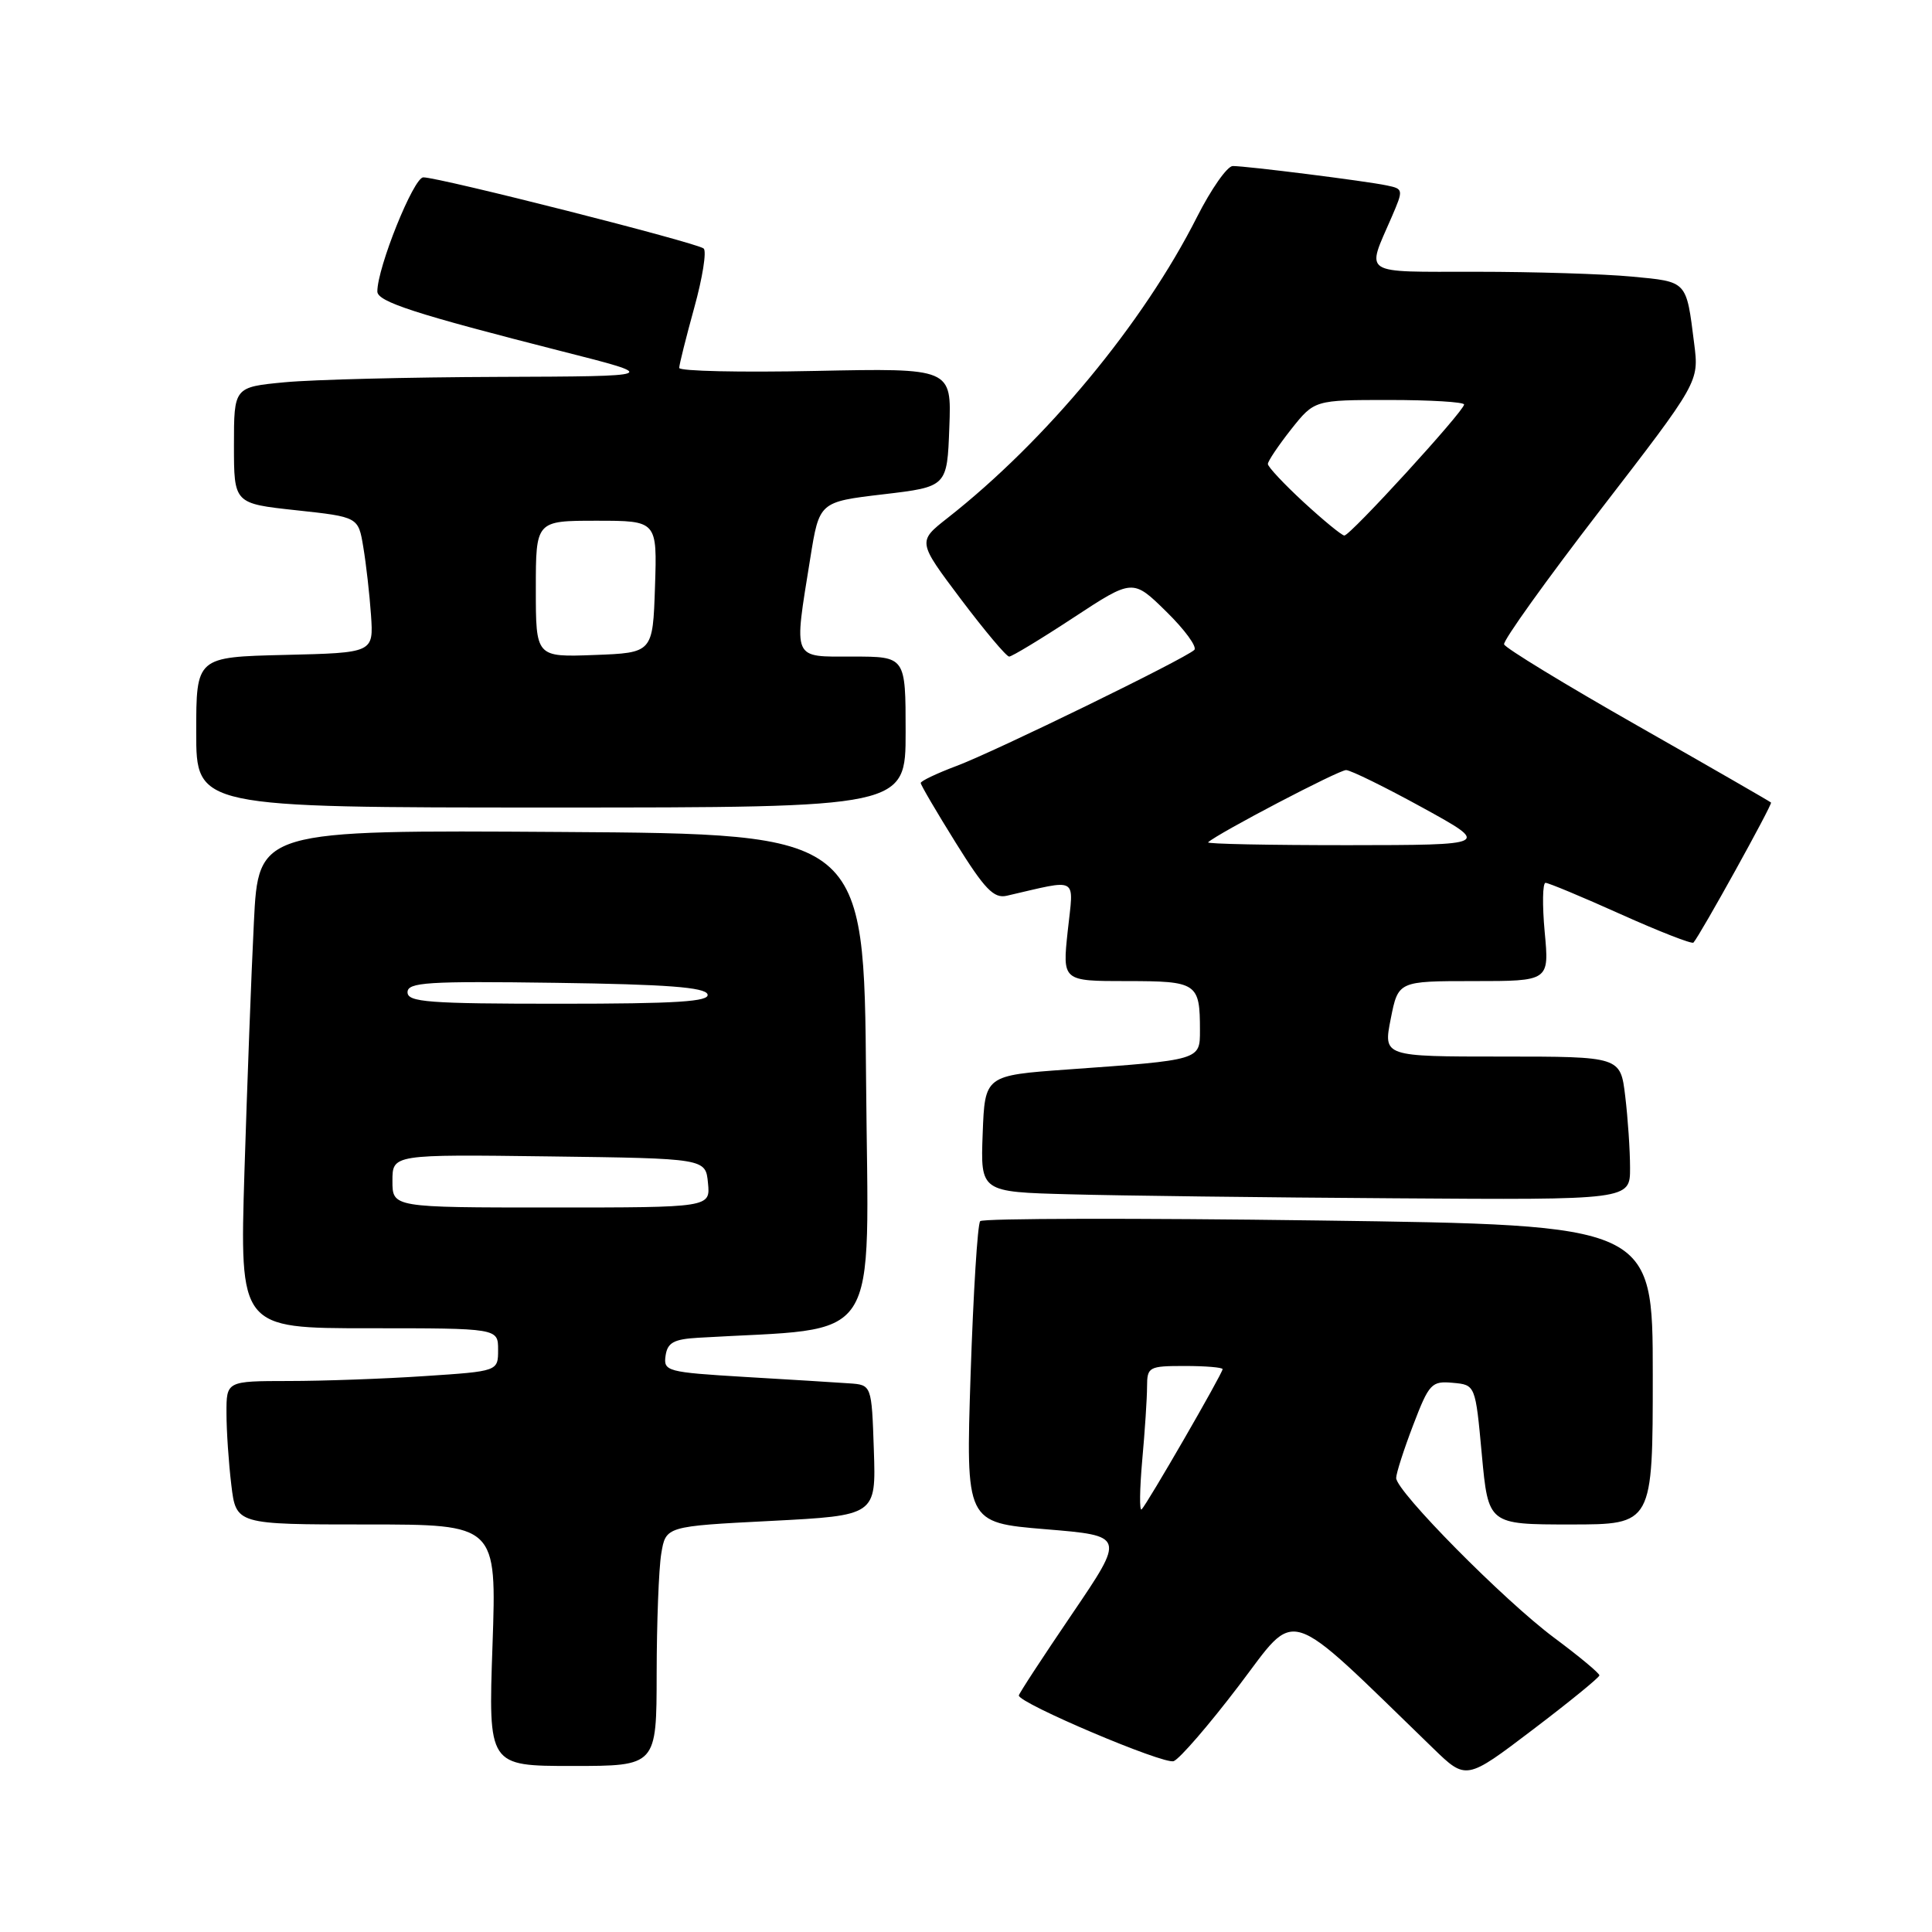 <?xml version="1.0" encoding="UTF-8" standalone="no"?>
<!DOCTYPE svg PUBLIC "-//W3C//DTD SVG 1.1//EN" "http://www.w3.org/Graphics/SVG/1.1/DTD/svg11.dtd" >
<svg xmlns="http://www.w3.org/2000/svg" xmlns:xlink="http://www.w3.org/1999/xlink" version="1.1" viewBox="0 0 256 256">
 <g >
 <path fill="currentColor"
d=" M 211.93 222.00 C 211.95 221.72 209.24 219.47 205.92 217.00 C 199.29 212.06 185.00 197.61 185.00 195.84 C 185.00 195.23 186.01 192.08 187.25 188.84 C 189.36 183.32 189.69 182.97 192.50 183.23 C 195.50 183.50 195.50 183.50 196.35 192.75 C 197.21 202.00 197.21 202.00 208.10 202.00 C 219.00 202.00 219.00 202.00 219.00 182.16 C 219.00 162.32 219.00 162.32 174.75 161.72 C 150.41 161.39 130.22 161.43 129.88 161.81 C 129.53 162.19 128.97 171.33 128.61 182.13 C 127.97 201.75 127.97 201.75 138.53 202.63 C 149.09 203.50 149.09 203.50 142.05 213.87 C 138.17 219.58 135.00 224.43 135.00 224.66 C 135.00 225.69 154.23 233.85 155.52 233.36 C 156.32 233.05 160.20 228.56 164.14 223.38 C 172.05 213.00 169.93 212.32 189.89 231.65 C 194.27 235.90 194.27 235.90 203.09 229.20 C 207.94 225.52 211.91 222.28 211.93 222.00 Z  M 87.01 221.75 C 87.02 215.01 87.29 207.87 87.62 205.87 C 88.22 202.24 88.22 202.24 102.15 201.53 C 116.08 200.81 116.08 200.81 115.79 192.15 C 115.50 183.50 115.50 183.50 112.50 183.30 C 110.85 183.18 104.64 182.80 98.69 182.45 C 88.37 181.83 87.90 181.70 88.19 179.65 C 88.44 177.91 89.26 177.45 92.50 177.26 C 117.24 175.79 115.05 179.14 114.76 143.16 C 114.50 110.50 114.50 110.50 74.37 110.24 C 34.24 109.98 34.24 109.98 33.64 122.24 C 33.30 128.98 32.75 143.84 32.39 155.25 C 31.76 176.00 31.76 176.00 48.88 176.00 C 66.00 176.00 66.00 176.00 66.00 178.85 C 66.00 181.70 66.00 181.70 56.25 182.34 C 50.89 182.70 42.79 182.99 38.25 182.99 C 30.00 183.00 30.00 183.00 30.01 187.25 C 30.01 189.59 30.30 193.86 30.65 196.75 C 31.28 202.00 31.28 202.00 48.55 202.00 C 65.81 202.00 65.81 202.00 65.26 218.00 C 64.70 234.00 64.70 234.00 75.85 234.00 C 87.00 234.00 87.00 234.00 87.01 221.75 Z  M 215.99 154.75 C 215.99 152.41 215.70 148.14 215.35 145.25 C 214.72 140.00 214.72 140.00 199.00 140.00 C 183.29 140.00 183.29 140.00 184.28 135.00 C 185.27 130.00 185.27 130.00 195.28 130.00 C 205.29 130.00 205.29 130.00 204.68 123.50 C 204.35 119.92 204.40 116.99 204.79 116.98 C 205.18 116.98 209.67 118.85 214.76 121.14 C 219.86 123.43 224.19 125.12 224.39 124.90 C 225.31 123.87 234.89 106.56 234.67 106.34 C 234.53 106.20 226.58 101.62 217.00 96.17 C 207.42 90.72 199.46 85.87 199.30 85.38 C 199.14 84.90 204.89 76.87 212.07 67.55 C 225.13 50.61 225.13 50.61 224.49 45.55 C 223.43 37.13 223.63 37.35 216.23 36.65 C 212.53 36.30 203.26 36.01 195.63 36.01 C 180.17 36.00 181.03 36.55 184.40 28.77 C 185.98 25.11 185.97 25.03 183.75 24.57 C 181.02 23.99 165.21 22.00 163.35 22.00 C 162.62 22.00 160.49 25.04 158.61 28.75 C 151.48 42.86 138.60 58.40 125.54 68.65 C 121.58 71.76 121.58 71.76 127.31 79.38 C 130.47 83.57 133.35 87.00 133.72 87.00 C 134.08 87.00 137.92 84.68 142.24 81.84 C 150.10 76.68 150.10 76.68 154.55 81.05 C 156.99 83.44 158.66 85.73 158.25 86.12 C 156.99 87.31 131.81 99.60 126.75 101.49 C 124.14 102.47 122.00 103.49 122.00 103.75 C 122.00 104.01 124.10 107.59 126.66 111.70 C 130.48 117.83 131.69 119.09 133.41 118.69 C 143.08 116.47 142.27 116.00 141.48 123.36 C 140.77 130.00 140.77 130.00 149.28 130.00 C 158.64 130.00 159.00 130.24 159.00 136.54 C 159.00 140.48 159.11 140.45 141.50 141.71 C 130.50 142.50 130.50 142.50 130.21 150.22 C 129.92 157.94 129.92 157.94 141.71 158.25 C 148.19 158.43 167.56 158.67 184.75 158.78 C 216.00 159.00 216.00 159.00 215.99 154.75 Z  M 120.00 97.00 C 120.00 87.00 120.00 87.00 113.00 87.00 C 104.89 87.00 105.17 87.64 107.36 74.00 C 108.56 66.50 108.56 66.50 117.03 65.50 C 125.50 64.50 125.50 64.50 125.79 56.64 C 126.09 48.78 126.09 48.78 108.04 49.15 C 98.12 49.36 90.00 49.18 90.00 48.75 C 90.00 48.32 90.90 44.74 91.99 40.78 C 93.09 36.82 93.65 33.29 93.24 32.93 C 92.39 32.17 58.22 23.50 56.09 23.50 C 54.81 23.50 50.00 35.44 50.00 38.62 C 50.00 39.98 55.01 41.60 74.50 46.56 C 87.50 49.86 87.50 49.86 66.00 49.94 C 54.17 49.98 41.46 50.30 37.75 50.65 C 31.00 51.29 31.00 51.29 31.00 59.01 C 31.00 66.72 31.00 66.72 39.24 67.61 C 47.48 68.50 47.48 68.50 48.14 72.50 C 48.51 74.70 48.97 78.75 49.16 81.50 C 49.50 86.50 49.50 86.50 37.75 86.78 C 26.00 87.06 26.00 87.06 26.00 97.03 C 26.00 107.00 26.00 107.00 73.00 107.00 C 120.00 107.00 120.00 107.00 120.00 97.00 Z  M 151.35 193.50 C 151.70 189.65 151.99 185.26 151.99 183.75 C 152.00 181.12 152.21 181.00 157.00 181.00 C 159.75 181.00 162.00 181.19 162.00 181.42 C 162.00 181.99 151.96 199.37 151.27 200.00 C 150.97 200.28 151.01 197.35 151.35 193.50 Z  M 52.00 156.48 C 52.00 152.96 52.00 152.96 72.75 153.23 C 93.50 153.50 93.50 153.50 93.81 156.75 C 94.13 160.00 94.13 160.00 73.06 160.00 C 52.00 160.00 52.00 160.00 52.00 156.48 Z  M 54.00 131.48 C 54.00 130.16 56.61 129.99 73.67 130.23 C 88.32 130.43 93.44 130.82 93.75 131.75 C 94.07 132.72 89.71 133.00 74.08 133.00 C 56.77 133.00 54.00 132.79 54.00 131.48 Z  M 160.08 111.61 C 161.38 110.41 177.43 102.01 178.37 102.04 C 178.99 102.06 183.55 104.30 188.50 107.02 C 197.50 111.97 197.50 111.97 178.58 111.99 C 168.18 111.99 159.85 111.83 160.08 111.61 Z  M 172.75 66.55 C 170.14 64.14 168.00 61.86 168.00 61.48 C 168.00 61.10 169.39 59.04 171.08 56.89 C 174.17 53.00 174.17 53.00 184.08 53.00 C 189.54 53.00 194.00 53.27 194.00 53.60 C 194.00 54.47 178.88 71.01 178.13 70.96 C 177.78 70.94 175.36 68.95 172.75 66.55 Z  M 71.00 78.04 C 71.00 69.00 71.00 69.00 79.04 69.00 C 87.08 69.00 87.08 69.00 86.79 77.75 C 86.50 86.50 86.50 86.50 78.75 86.79 C 71.00 87.08 71.00 87.08 71.00 78.04 Z "/>
</g>
</svg>